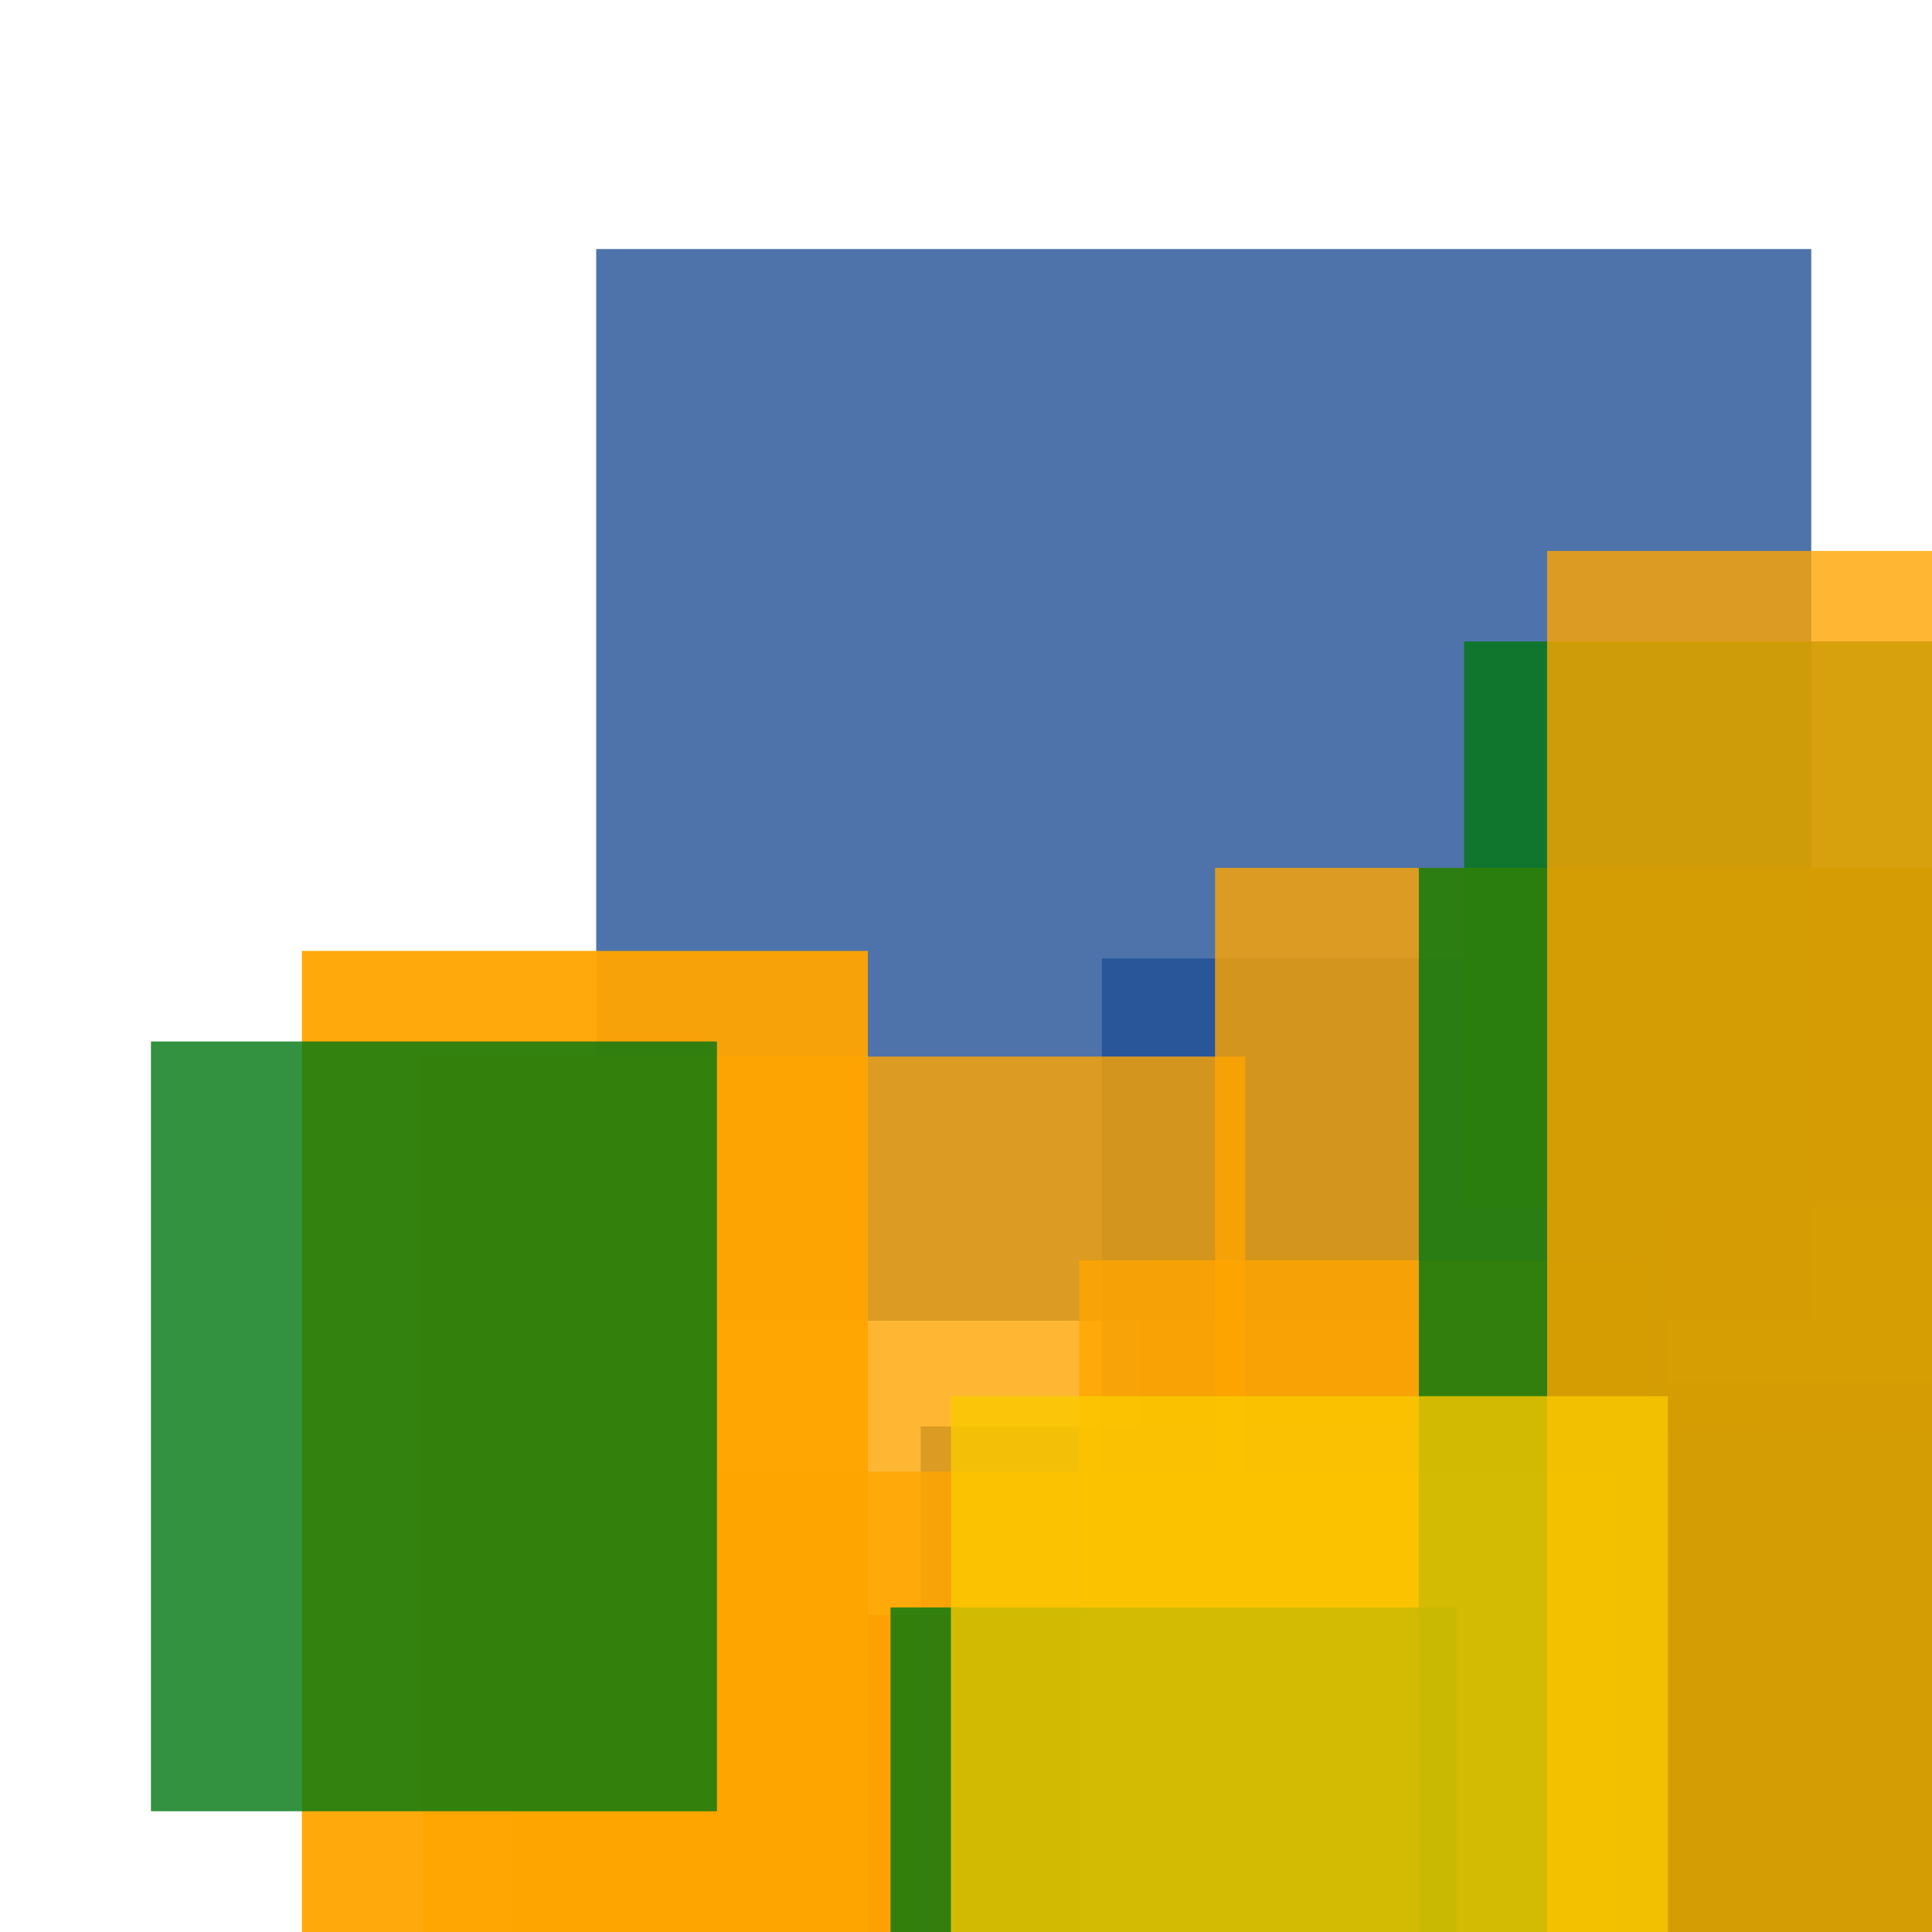 <svg width='256' height='256'><rect x='0' y='0' width='256' height='256' fill='white'/><rect x='156' y='176' width='78' height='75' opacity='0.80' fill='#ffa500'/><rect x='151' y='166' width='102' height='122' opacity='0.80' fill='#ffa500'/><rect x='196' y='128' width='75' height='172' opacity='0.80' fill='#ffa500'/><rect x='79' y='33' width='161' height='142' opacity='0.80' fill='#225095'/><rect x='217' y='183' width='153' height='75' opacity='0.80' fill='#00770F'/><rect x='109' y='214' width='80' height='136' opacity='0.80' fill='#dd0100'/><rect x='122' y='189' width='163' height='187' opacity='0.80' fill='#225095'/><rect x='146' y='127' width='75' height='192' opacity='0.83' fill='#225095'/><rect x='68' y='195' width='146' height='154' opacity='0.80' fill='#ffa500'/><rect x='40' y='126' width='75' height='175' opacity='0.95' fill='#ffa500'/><rect x='194' y='85' width='155' height='75' opacity='0.80' fill='#00770F'/><rect x='56' y='140' width='109' height='164' opacity='0.80' fill='#ffa500'/><rect x='143' y='167' width='75' height='98' opacity='0.80' fill='#ffa500'/><rect x='161' y='115' width='122' height='180' opacity='0.80' fill='#ffa500'/><rect x='188' y='115' width='181' height='151' opacity='0.80' fill='#00770F'/><rect x='118' y='213' width='75' height='191' opacity='0.80' fill='#00770F'/><rect x='205' y='73' width='166' height='195' opacity='0.80' fill='#ffa500'/><rect x='20' y='138' width='75' height='102' opacity='0.80' fill='#00770F'/><rect x='126' y='185' width='95' height='75' opacity='0.80' fill='#fac901'/></svg>
